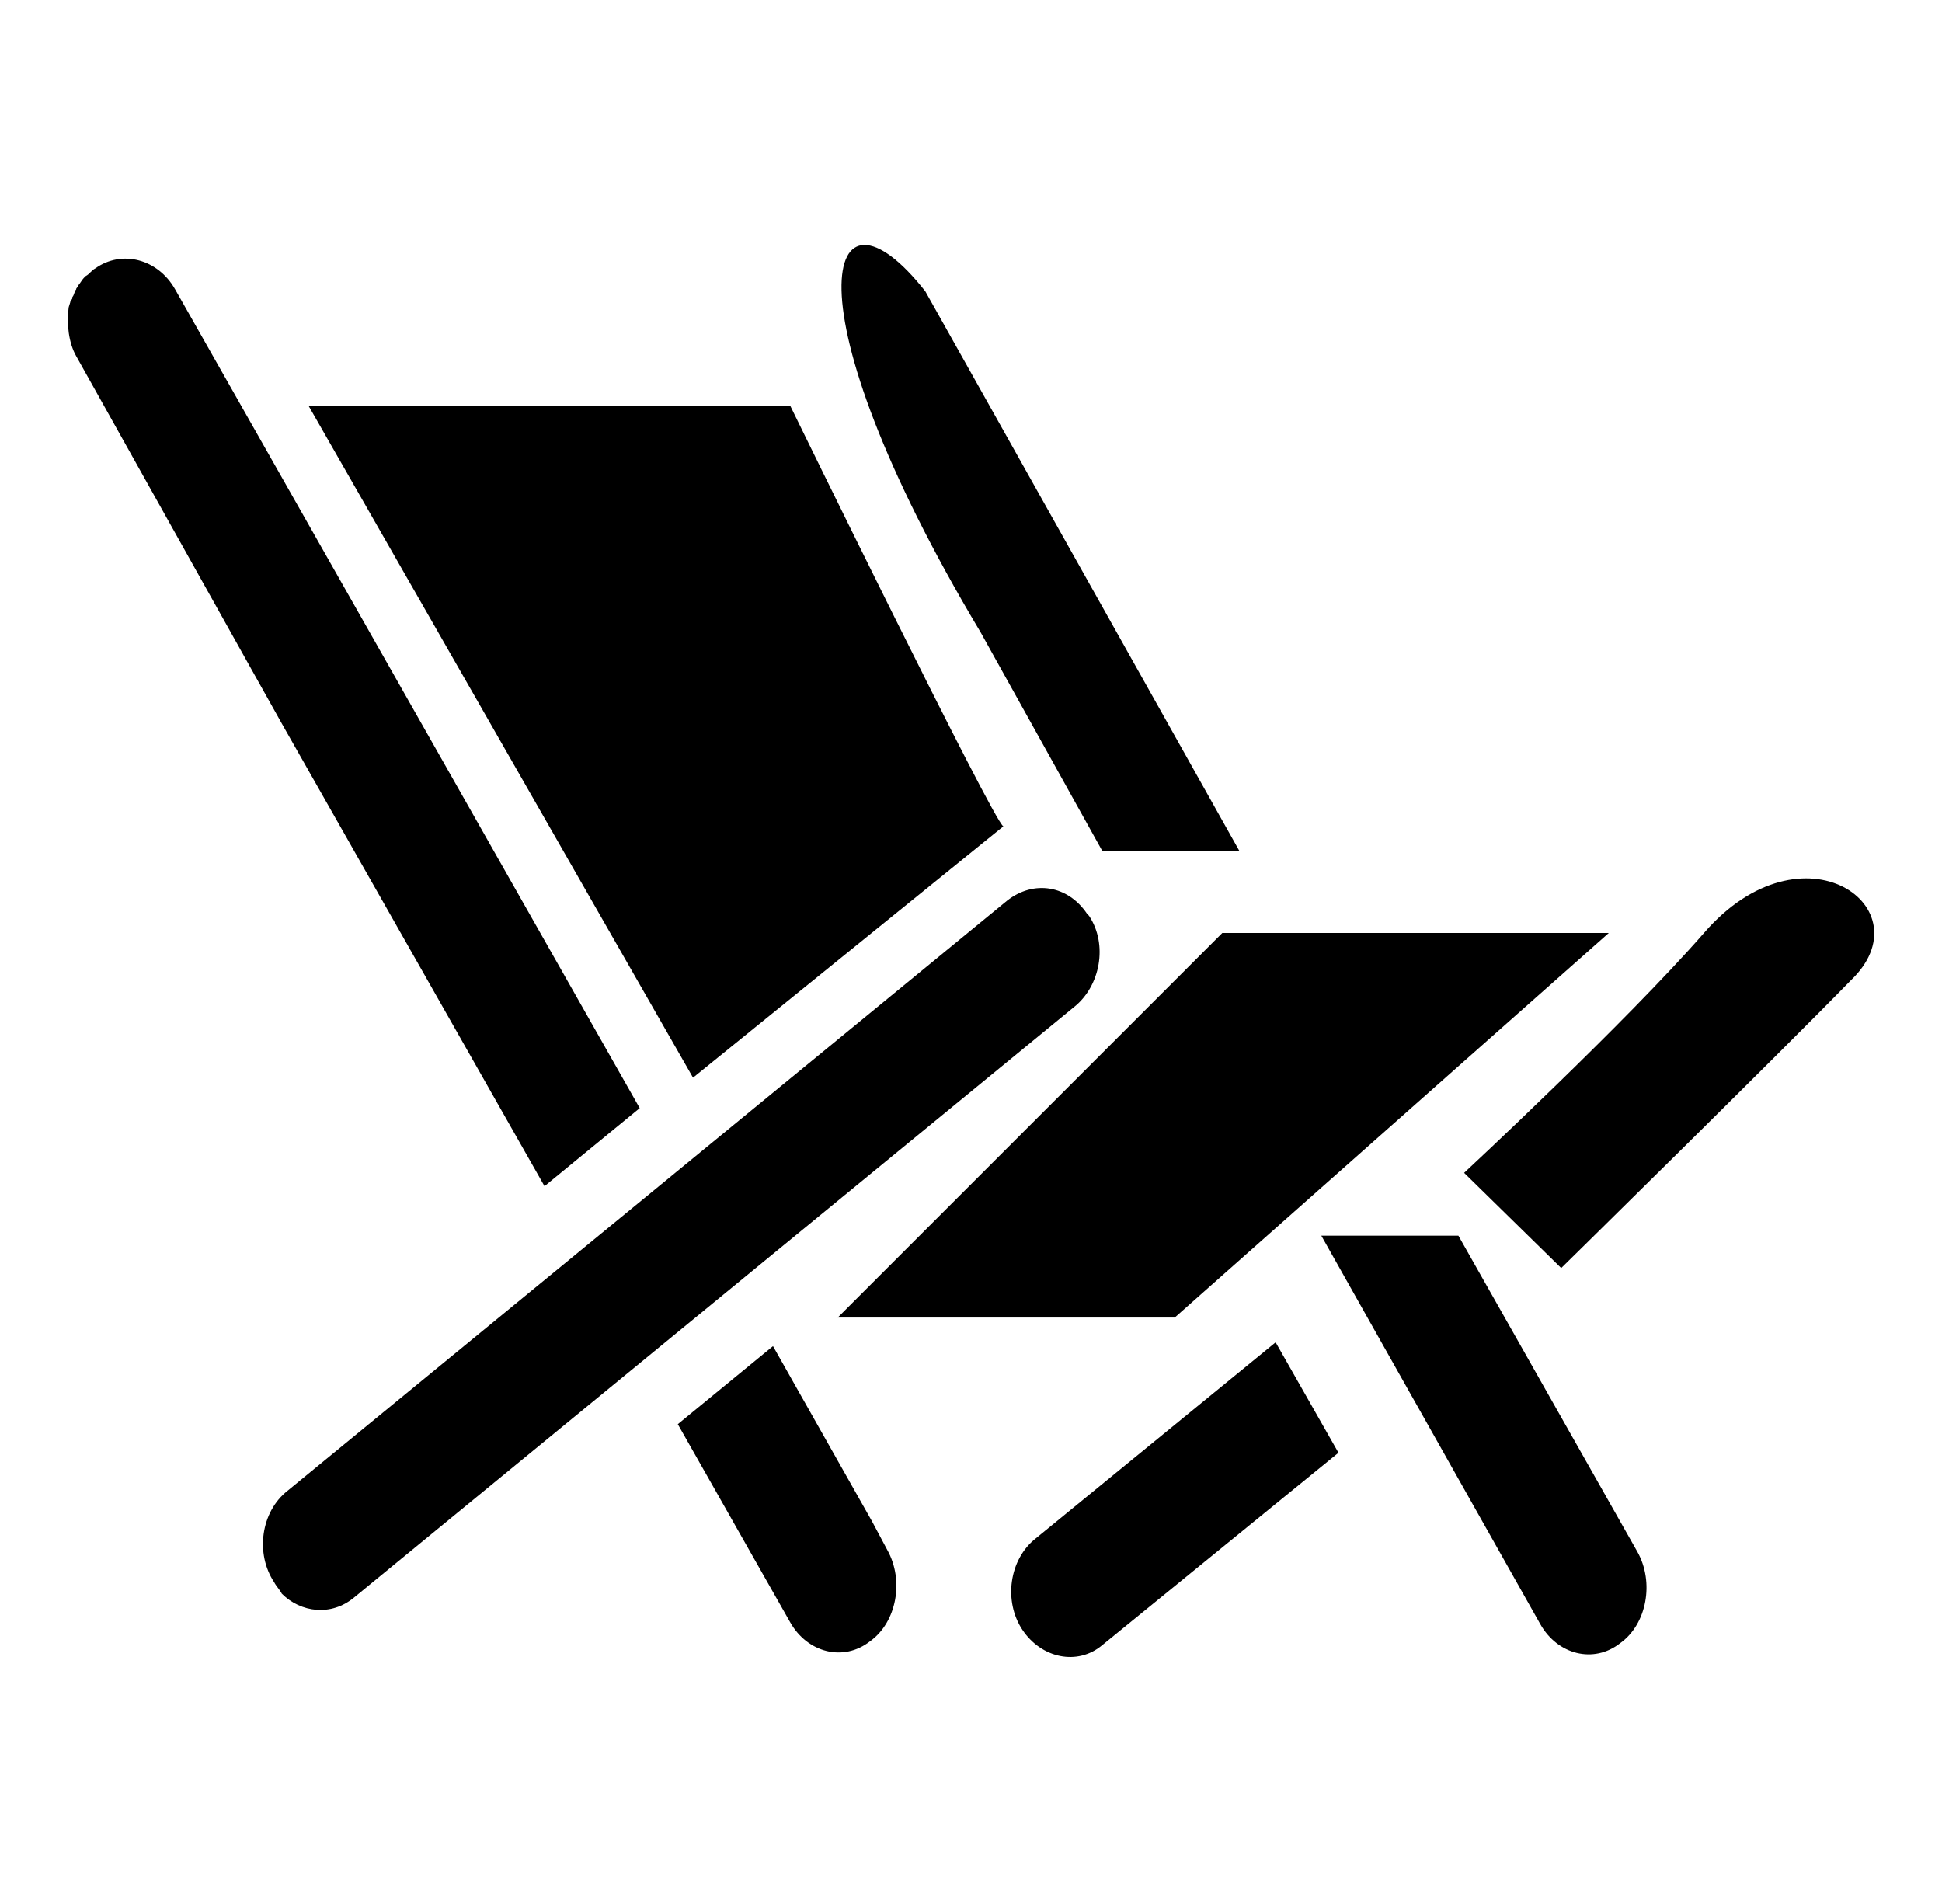 <svg xmlns="http://www.w3.org/2000/svg" viewBox="0 0 102 100">
    <path d="M52.7,43.4c-0.5-0.2-11.2-22.1-11.2-22.1H16.2l20.2,35.3L52.7,43.4L52.7,43.4z M44,69.2h17.7L84.5,49H64.2L44,69.2L44,69.2z
	 M57.9,44.7h7.2L48.6,15.3c-5.2-6.6-7.5,0.5,2.9,17.9L57.9,44.7L57.9,44.7z M89.5,49c-4.1,4.7-12.6,12.6-12.6,12.6l5.1,5
	c0,0,11.5-11.3,15.2-15.1C101.2,47.7,94.7,43,89.5,49L89.5,49z M45.8,79.9l-5.2-9.2l-5,4.1l5.9,10.4c0.9,1.6,2.8,2.1,4.2,1
	c1.4-1,1.8-3.2,0.9-4.8L45.8,79.9L45.8,79.9z M54.4,80.8c-1.4,1.1-1.7,3.3-0.7,4.8c1,1.5,2.9,1.9,4.2,0.8l12.4-10.1L67,70.5
	L54.4,80.8L54.4,80.8z M76.6,64.9h-7.2l11.5,20.4c0.9,1.6,2.8,2.1,4.2,1c1.4-1,1.8-3.2,0.9-4.8L76.6,64.9L76.6,64.9z M14.8,38
	l13.8,24.3l5-4.1l-24.4-43c-0.9-1.6-2.8-2.1-4.2-1.1c-0.2,0.1-0.3,0.3-0.5,0.4c0,0-0.1,0.1-0.1,0.1c-0.1,0.1-0.2,0.3-0.3,0.4
	c0,0.1-0.1,0.1-0.1,0.2c-0.1,0.1-0.1,0.3-0.2,0.4c0,0.1,0,0.1-0.1,0.2c0,0.1-0.1,0.3-0.1,0.4c0,0,0,0,0,0h0c-0.1,0.8,0,1.8,0.4,2.5
	L14.8,38L14.8,38z M57.2,48.1L57.1,48h0c-1-1.5-2.8-1.8-4.2-0.7l-37.8,31c-1.4,1.1-1.7,3.3-0.7,4.8c0.1,0.2,0.3,0.4,0.4,0.6l0,0h0
	c1,1,2.6,1.2,3.8,0.2l37.8-31C57.8,51.8,58.2,49.6,57.2,48.1L57.2,48.1z"/>
</svg>
